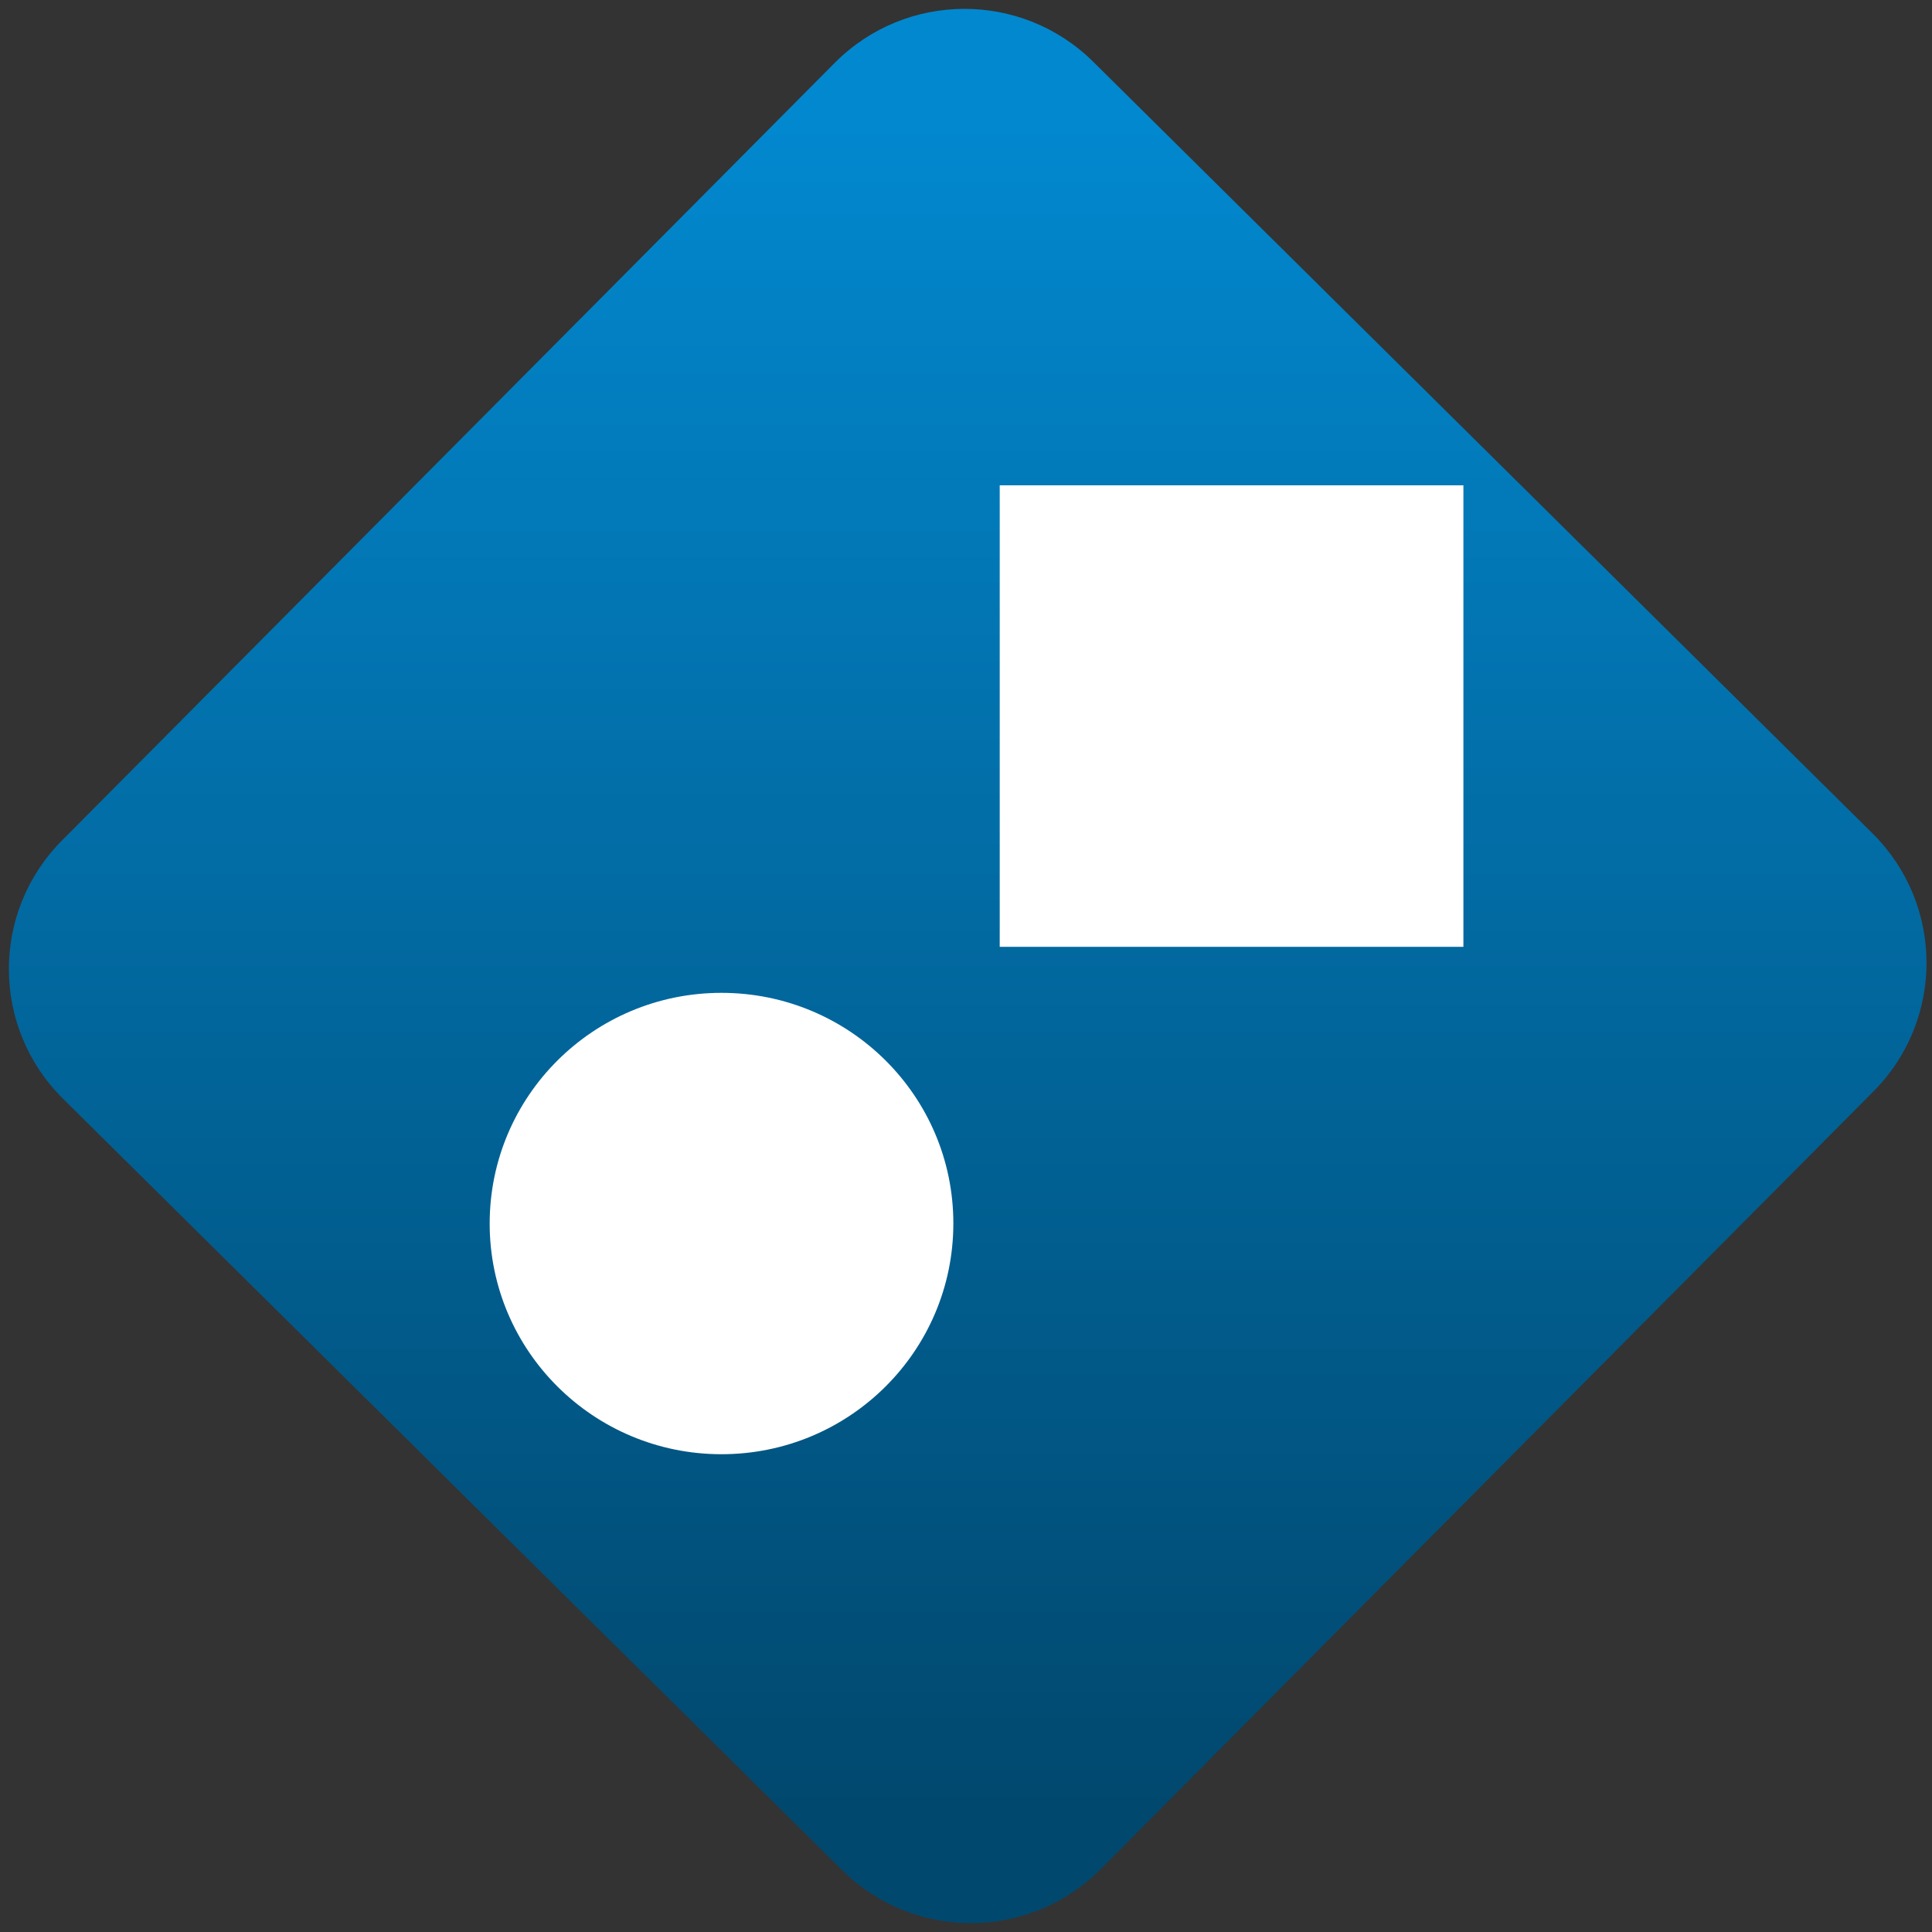 <svg width="64" height="64" viewBox="0 0 64 64" version="1.1"><rect x="0" y="0" width="64" height="64" fill="#333333" stroke="none"/><defs><linearGradient id="linear-pattern-0" gradientUnits="userSpaceOnUse" x1="0" y1="0" x2="0" y2="1" gradientTransform="matrix(60, 0, 0, 56, 0, 4)"><stop offset="0" stop-color="#0288cf" stop-opacity="1"/><stop offset="1" stop-color="#01486e" stop-opacity="1"/></linearGradient></defs><path fill="url(#linear-pattern-0)" fill-opacity="1" d="M 36.219 2.051 L 62.027 27.605 C 64.402 29.957 64.418 33.785 62.059 36.156 L 36.461 61.918 C 34.105 64.289 30.27 64.305 27.895 61.949 L 2.086 36.395 C -0.289 34.043 -0.305 30.215 2.051 27.844 L 27.652 2.082 C 30.008 -0.289 33.844 -0.305 36.219 2.051 Z M 36.219 2.051 " /><g transform="matrix(1.008,0,0,1.003,16.221,16.077)"><path fill-rule="nonzero" fill="rgb(100%, 100%, 100%)" fill-opacity="1" d="M 15.238 24.383 C 15.234 28.59 11.828 32 7.617 32 C 3.414 32 0 28.59 0 24.383 C 0 20.172 3.41 16.762 7.617 16.762 C 11.828 16.762 15.242 20.172 15.238 24.383 Z M 15.238 24.383 "/><path fill-rule="nonzero" fill="rgb(100%, 100%, 100%)" fill-opacity="1" d="M 32 15.242 L 16.762 15.242 L 16.762 0 L 32 0 Z M 32 15.242 "/></g></svg>
